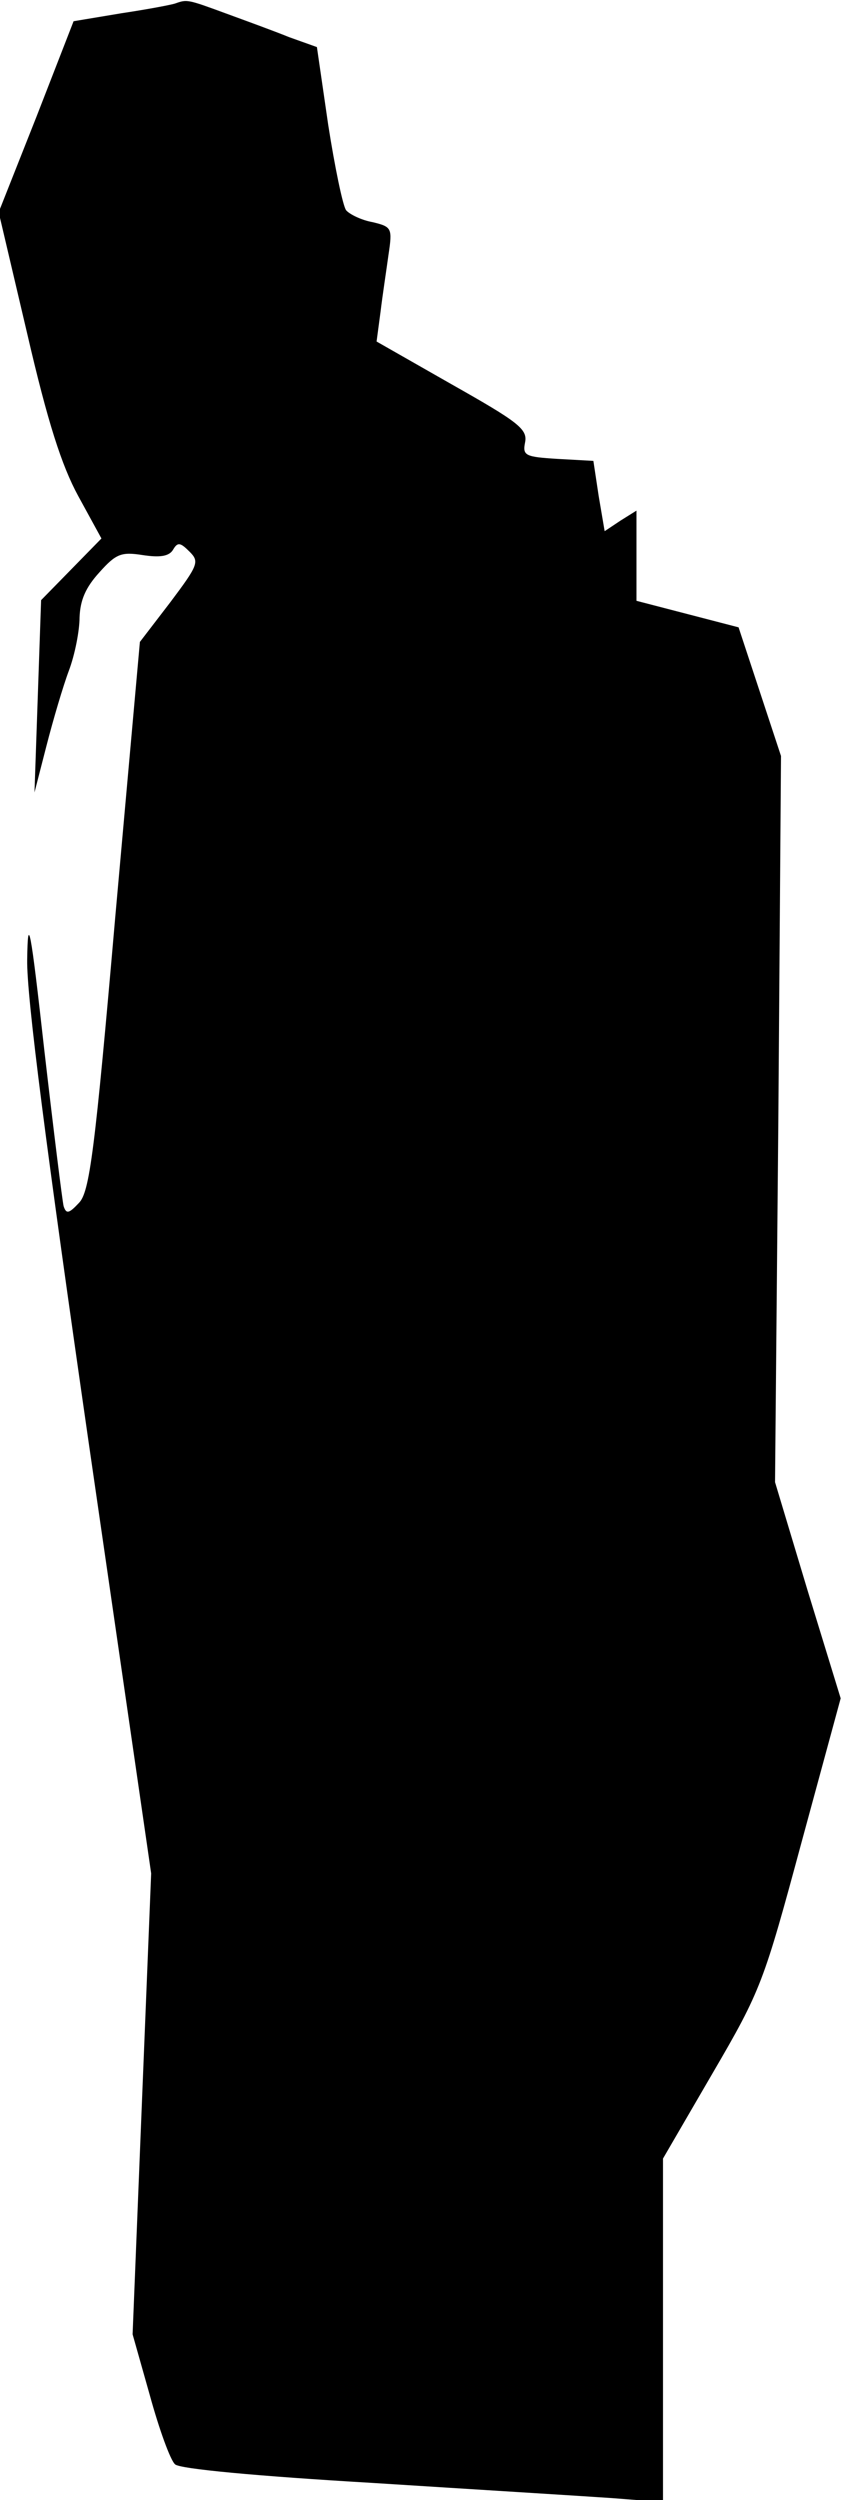 <?xml version="1.0" standalone="no"?>
<!DOCTYPE svg PUBLIC "-//W3C//DTD SVG 20010904//EN"
 "http://www.w3.org/TR/2001/REC-SVG-20010904/DTD/svg10.dtd">
<svg version="1.0" xmlns="http://www.w3.org/2000/svg"
 width="127pt" height="377pt" viewBox="0 0 127 377"
 preserveAspectRatio="xMidYMid meet">
<g transform="translate(0,377) scale(0.1,-0.1)"
fill="#000000" stroke="none">
<path fill="#000000" stroke="none" d="M265 3765 c-5 -2 -42 -9 -82 -15 l-72
-12 -56 -144 -57 -144 43 -183 c31 -134 52 -199 77 -245 l35 -64 -45 -46 -46
-47 -5 -145 -5 -145 18 70 c10 39 25 90 34 114 9 24 16 60 16 80 1 26 9 45 30
68 25 28 33 31 65 26 26 -4 40 -2 46 8 7 12 11 11 25 -3 15 -15 13 -20 -29
-76 l-46 -60 -37 -413 c-31 -357 -39 -417 -55 -433 -15 -16 -19 -17 -23 -5 -2
8 -15 113 -29 234 -21 188 -25 208 -26 138 -1 -56 29 -286 93 -730 l94 -648
-14 -347 -14 -348 26 -92 c14 -51 31 -98 38 -104 6 -7 126 -18 296 -28 157
-10 320 -20 363 -23 l77 -6 0 259 0 259 75 129 c73 125 77 137 134 348 l59
217 -50 163 -49 163 5 548 4 547 -32 97 -32 97 -77 20 -77 20 0 68 0 68 -24
-15 -24 -16 -9 53 -8 53 -54 3 c-49 3 -53 5 -49 25 4 20 -11 31 -110 87 l-114
65 6 45 c3 25 9 64 12 86 6 40 5 42 -24 49 -17 3 -35 12 -40 18 -5 7 -17 65
-27 129 l-17 117 -42 15 c-22 9 -66 25 -96 36 -57 21 -58 21 -75 15z"/>
</g>
</svg>
